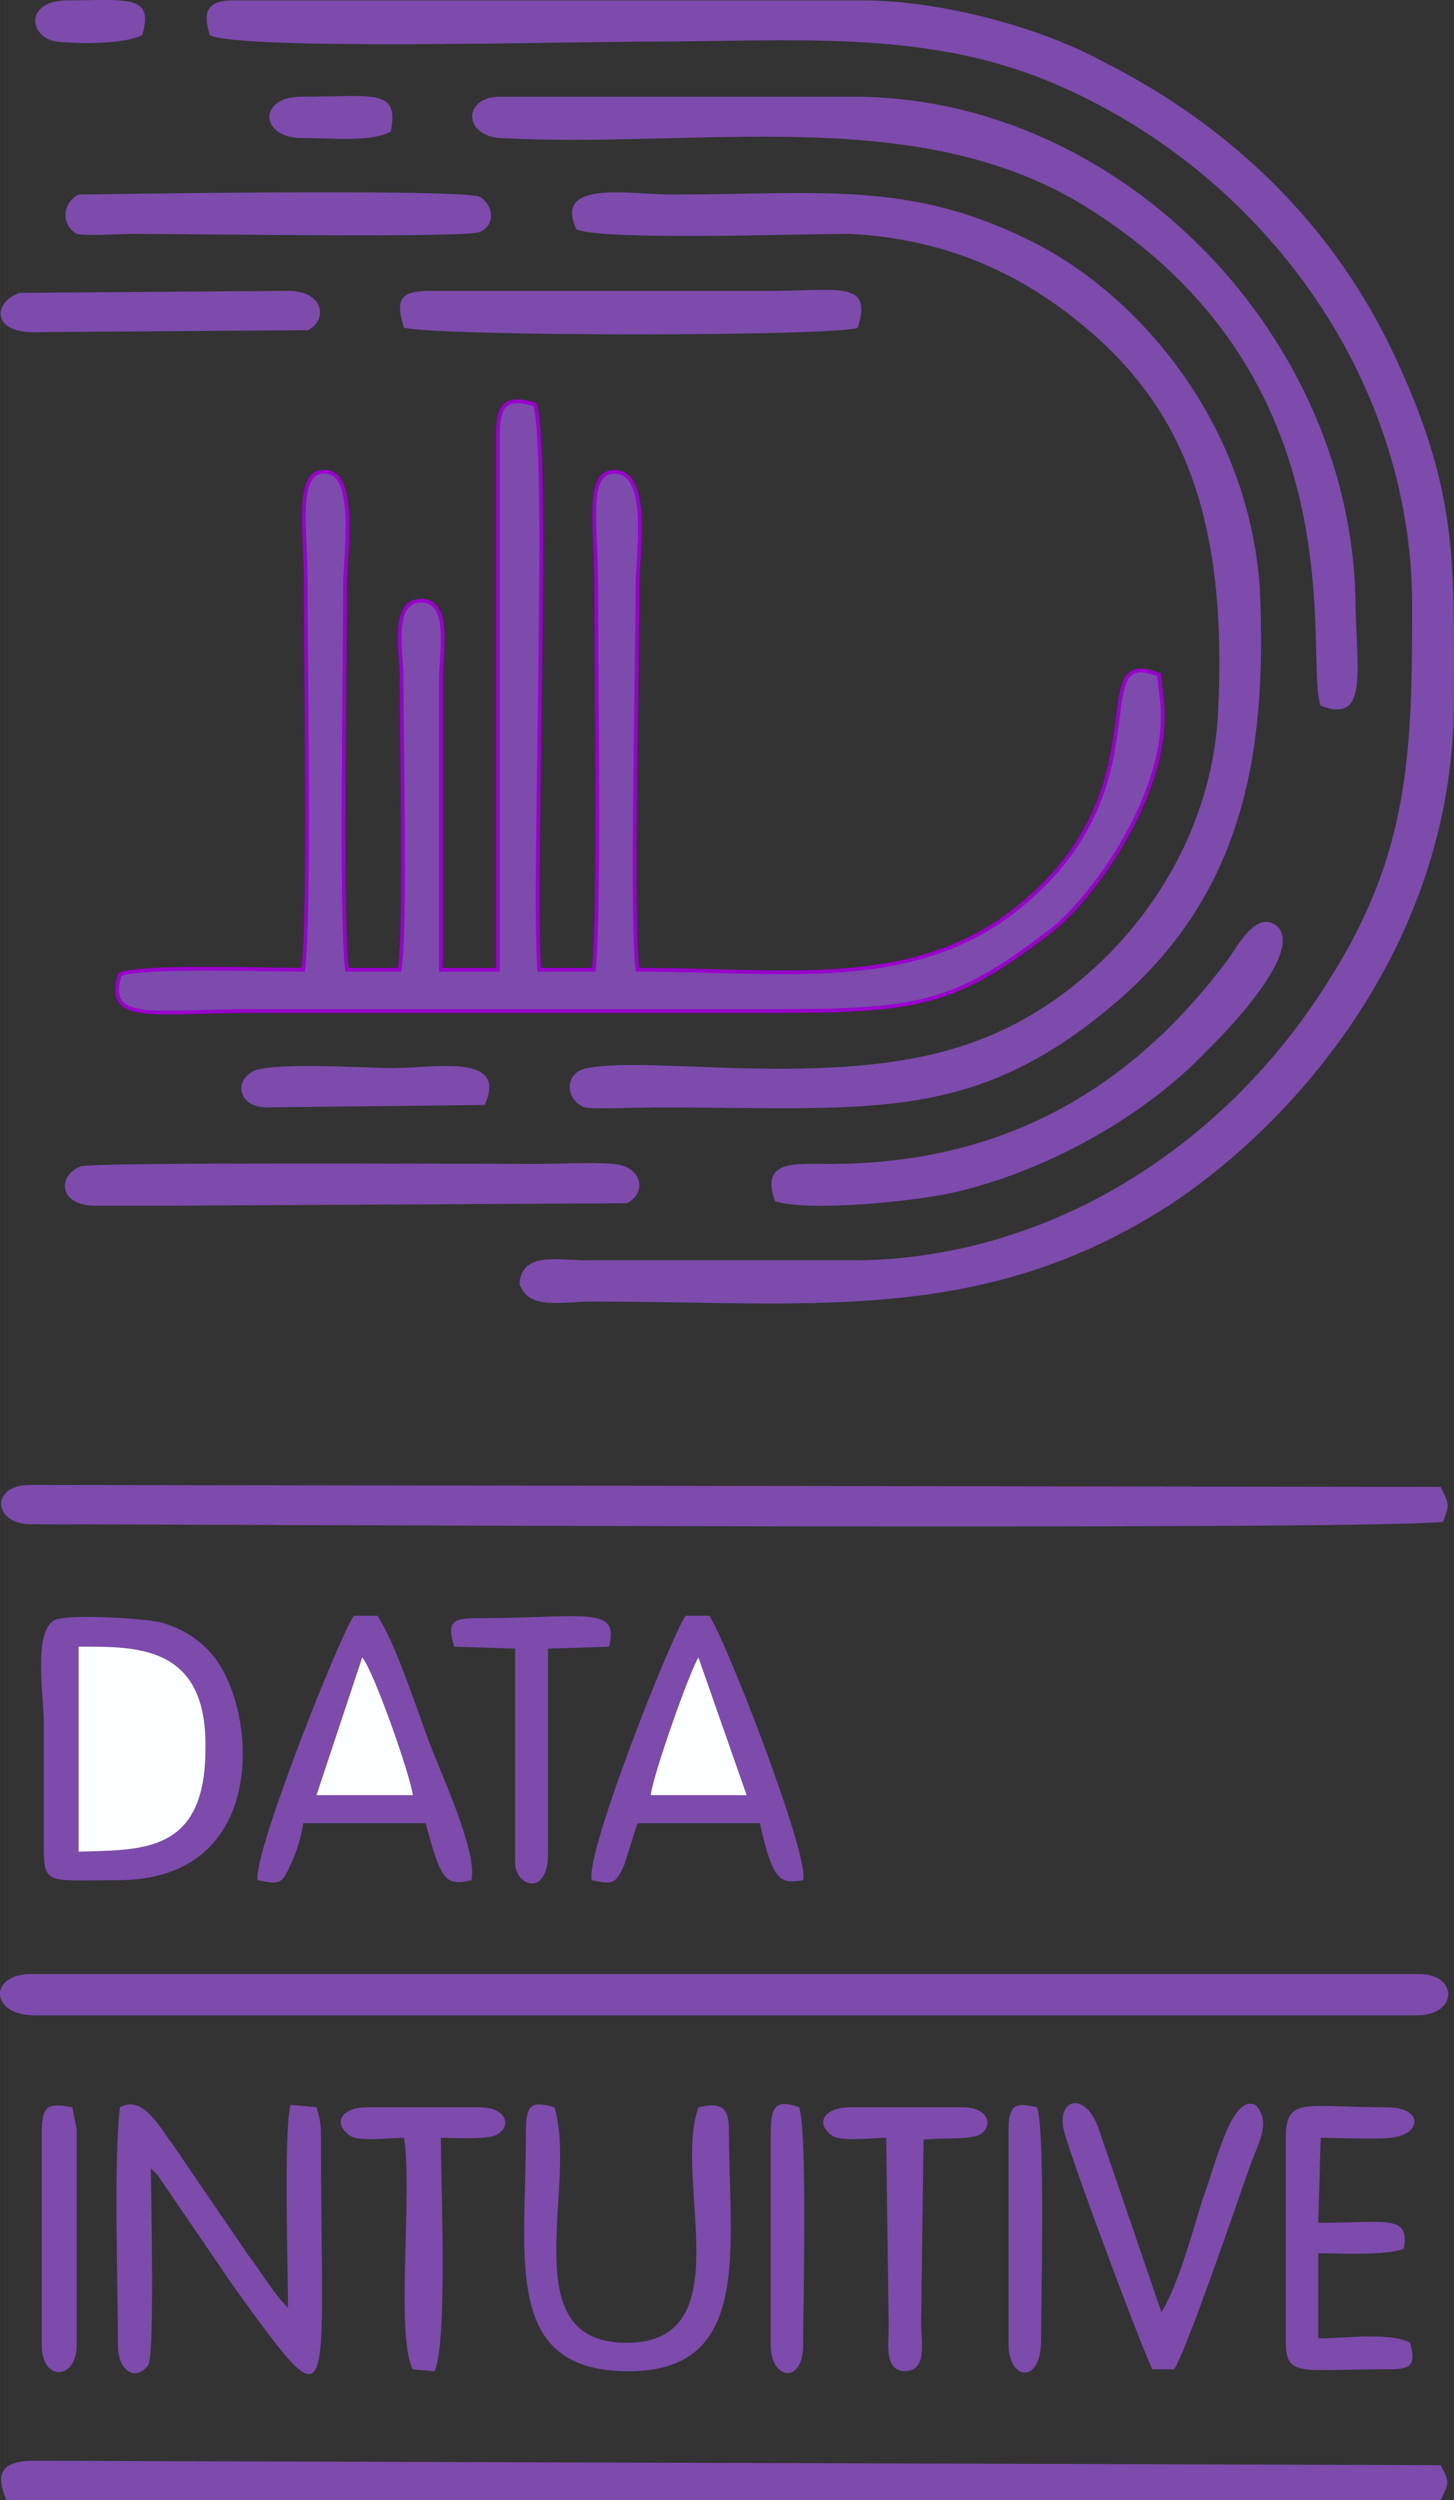 <?xml version="1.0" encoding="UTF-8" standalone="no"?>
<!-- Creator: CorelDRAW Home & Student X8 -->

<svg
   xml:space="preserve"
   width="29.581mm"
   height="50.857mm"
   version="1.1"
   style="clip-rule:evenodd;fill-rule:evenodd;image-rendering:optimizeQuality;shape-rendering:geometricPrecision;text-rendering:geometricPrecision"
   viewBox="0 0 2958.061 5085.726"
   id="svg694"
   sodipodi:docname="logo_7B4BAC.svg"
   inkscape:version="1.2.2 (b0a84865, 2022-12-01)"
   xmlns:inkscape="http://www.inkscape.org/namespaces/inkscape"
   xmlns:sodipodi="http://sodipodi.sourceforge.net/DTD/sodipodi-0.dtd"
   xmlns="http://www.w3.org/2000/svg"
   xmlns:svg="http://www.w3.org/2000/svg"><rect x="0" y="0" width="2958.061" height="5085.726" fill="#333333" stroke="none"/><sodipodi:namedview
   id="namedview696"
   pagecolor="#ffffff"
   bordercolor="#666666"
   borderopacity="1.0"
   inkscape:showpageshadow="2"
   inkscape:pageopacity="0.0"
   inkscape:pagecheckerboard="0"
   inkscape:deskcolor="#d1d1d1"
   inkscape:document-units="mm"
   showgrid="false"
   inkscape:zoom="4.7574603"
   inkscape:cx="18.917657"
   inkscape:cy="123.59536"
   inkscape:window-width="1920"
   inkscape:window-height="1028"
   inkscape:window-x="0"
   inkscape:window-y="52"
   inkscape:window-maximized="0"
   inkscape:current-layer="Laag_x0020_1" />
 <defs
   id="defs628">
  <style
   type="text/css"
   id="style626">
   <![CDATA[
    .str0 {stroke:#9900CC;stroke-width:7.62}
    .fil0 {fill:#7C4BAC}
    .fil1 {fill:#FBFFFF}
   ]]>
  </style>
 </defs>
 <g
   id="Laag_x0020_1"
   inkscape:label="Laag 1"
   inkscape:groupmode="layer"
   transform="translate(-13371.082,-7952.274)">
  <path
   class="fil0 str0"
   d="m 14384,9925 h -116 v -591 c 0,-53 22,-160 -40,-160 -62,0 -40,107 -40,151 0,138 9,520 -4,600 h -107 c -13,-102 -4,-613 -4,-782 0,-57 26,-231 -40,-231 -62,-4 -40,116 -40,222 0,187 9,667 -5,791 -79,0 -319,-9 -373,9 -31,102 67,75 267,75 h 1066 c 288,0 364,-13 550,-155 85,-58 262,-293 236,-484 l -5,-45 c -164,-66 31,249 -319,498 -209,142 -453,102 -742,102 -13,-102 0,-613 0,-782 0,-62 27,-226 -44,-231 -63,-4 -40,111 -40,222 0,187 8,667 -5,791 h -111 c -13,-191 22,-1066 -9,-1150 -58,-18 -75,0 -75,62 z"
   id="path631" />
  <path
   class="fil0"
   d="m 13798,8024 c 66,31 741,13 879,13 302,0 568,-26 826,80 431,178 741,600 741,1066 0,298 -4,507 -173,769 -200,319 -546,555 -946,564 h -559 c -62,0 -133,-18 -138,48 18,54 85,36 147,36 453,0 799,49 1181,-200 266,-178 573,-542 573,-1021 0,-280 9,-422 -116,-693 -124,-271 -333,-475 -599,-609 -120,-66 -324,-124 -489,-124 h -1279 c -57,0 -62,27 -48,71 z"
   id="path633" />
  <path
   class="fil0"
   d="m 14544,8419 c 53,23 453,9 555,9 177,9 315,67 430,151 236,173 342,400 320,826 -18,320 -248,573 -484,662 -271,107 -662,31 -799,58 -49,9 -45,66 -5,80 18,4 116,0 142,0 436,0 644,35 933,-209 258,-218 315,-497 298,-848 -23,-333 -240,-586 -449,-697 -258,-134 -440,-103 -750,-103 -80,0 -240,-31 -191,71 z"
   id="path635" />
  <path
   class="fil0"
   d="m 13442,12052 h 2811 c 85,0 85,-84 5,-84 h -2825 c -84,0 -84,84 9,84 z"
   id="path637" />
  <path
   class="fil0"
   d="m 13433,11053 c 360,0 2718,13 2874,-5 13,-35 13,-35 -5,-71 l -2869,-4 c -84,0 -75,80 0,80 z"
   id="path639" />
  <path
   class="fil0"
   d="m 13384,13038 h 2918 c 18,-36 18,-36 0,-71 l -2860,-9 c -71,0 -80,27 -58,80 z"
   id="path641" />
  <path
   class="fil0"
   d="m 16058,9388 c 93,35 75,-58 71,-196 0,-551 -475,-1043 -1021,-1043 h -720 c -75,0 -75,79 0,84 404,22 839,-71 1181,133 578,351 453,928 489,1022 z"
   id="path643" />
  <path
   class="fil0"
   d="m 13482,11248 c -44,23 -22,156 -22,205 0,80 0,159 0,235 0,102 -4,89 151,89 284,0 284,-289 218,-418 -23,-49 -67,-88 -129,-106 -36,-9 -191,-18 -218,-5 z"
   id="path645" />
  <path
   class="fil0"
   d="m 13895,11777 c 45,9 49,9 67,-31 13,-27 22,-58 26,-85 h 249 c 31,116 40,129 93,116 14,-54 -62,-218 -84,-276 -27,-71 -67,-199 -107,-262 h -48 c -31,45 -205,484 -196,538 z"
   id="path647" />
  <path
   class="fil0"
   d="m 14575,11777 c 40,9 49,9 66,-31 9,-27 18,-58 27,-85 h 249 c 26,116 40,125 88,116 14,-49 -159,-493 -191,-538 h -48 c -31,45 -205,484 -191,538 z"
   id="path649" />
  <path
   class="fil0"
   d="m 13615,12239 c -13,115 -4,355 -4,484 0,53 36,75 62,40 13,-23 5,-360 5,-400 8,9 0,0 13,13 l 155,227 c 214,297 178,244 178,-311 0,-22 -4,-36 -9,-53 l -53,-5 c -14,58 -5,333 -5,413 -31,-31 -53,-71 -80,-106 l -155,-227 c -22,-27 -58,-102 -107,-75 z"
   id="path651" />
  <path
   class="fil0"
   d="m 14948,10396 c 71,22 284,0 364,-18 195,-45 395,-160 519,-293 23,-22 196,-196 138,-249 -44,-35 -84,49 -102,71 -200,267 -462,413 -808,413 -71,0 -142,-9 -111,76 z"
   id="path653" />
  <path
   class="fil1"
   d="m 13531,11719 c 129,-4 258,4 258,-209 4,-213 -142,-208 -258,-208 z"
   id="path655" />
  <path
   class="fil0"
   d="m 13535,10325 c -44,17 -48,75 23,80 49,0 106,0 155,0 l 933,-5 c 40,-18 35,-75 -27,-80 -49,-4 -107,0 -155,0 -134,0 -911,-4 -929,5 z"
   id="path657" />
  <path
   class="fil0"
   d="m 14441,12292 c 0,257 -48,484 209,484 253,0 204,-249 204,-493 0,-49 -22,-53 -62,-44 -53,146 89,475 -142,479 -240,5 -102,-320 -151,-479 -49,-14 -58,-5 -58,53 z"
   id="path659" />
  <path
   class="fil0"
   d="m 14193,8619 c 80,18 879,18 923,0 32,-97 -40,-75 -177,-75 h -693 c -62,0 -71,18 -53,75 z"
   id="path661" />
  <path
   class="fil0"
   d="m 13531,8348 c -35,18 -35,63 -4,80 17,5 93,0 115,0 111,0 684,9 706,-4 36,-18 22,-58 0,-71 -31,-18 -813,-5 -817,-5 z"
   id="path663" />
  <path
   class="fil0"
   d="m 15987,12301 v 413 c 0,75 27,58 204,58 49,0 62,-5 49,-54 -40,-22 -133,-9 -187,-9 v -173 c 54,0 134,5 174,-9 13,-71 -36,-53 -174,-53 l 5,-173 c 44,0 102,4 142,0 62,-5 71,-62 -9,-62 -164,0 -204,-23 -204,62 z"
   id="path665" />
  <path
   class="fil0"
   d="m 15716,12772 h 44 c 27,-45 120,-316 151,-405 18,-53 49,-97 14,-133 -49,-22 -80,120 -107,191 -22,71 -49,173 -84,231 l -129,-377 c -27,-71 -80,-58 -71,0 4,35 169,475 182,493 z"
   id="path667" />
  <path
   class="fil0"
   d="m 14193,12301 c 18,111 -18,404 18,471 l 44,4 c 27,-58 13,-382 13,-475 22,0 93,4 111,-5 36,-17 22,-57 -31,-57 h -231 c -49,0 -71,31 -35,57 17,14 84,5 111,5 z"
   id="path669" />
  <path
   class="fil0"
   d="m 15174,12301 5,382 c 0,40 -9,89 31,93 49,0 35,-58 35,-98 l 5,-373 c 26,-4 89,0 111,-9 31,-13 26,-57 -31,-57 h -231 c -49,0 -71,31 -36,57 18,14 85,5 111,5 z"
   id="path671" />
  <path
   class="fil0"
   d="m 14295,11302 124,4 v 435 c 0,49 67,71 67,-18 v -417 l 124,-4 c 22,-85 -49,-58 -271,-58 -53,0 -57,13 -44,58 z"
   id="path673" />
  <path
   class="fil0"
   d="m 13411,8548 c -53,18 -58,80 27,80 l 559,-4 c 40,-18 36,-80 -40,-80 z"
   id="path675" />
  <path
   class="fil0"
   d="m 14357,10200 c 49,-106 -102,-75 -186,-75 -54,0 -262,-14 -289,9 -36,22 -22,71 31,71 z"
   id="path677" />
  <path
   class="fil0"
   d="m 14939,12292 v 431 c 0,71 66,80 66,0 0,-80 9,-431 -8,-484 -49,-18 -58,0 -58,53 z"
   id="path679" />
  <path
   class="fil0"
   d="m 15423,12283 v 440 c 0,71 66,80 66,-9 0,-76 9,-422 -8,-475 -40,-9 -58,-9 -58,44 z"
   id="path681" />
  <path
   class="fil0"
   d="m 13456,12292 v 431 c 0,75 71,71 71,0 v -440 l -9,-44 c -49,-9 -62,-5 -62,53 z"
   id="path683" />
  <path
   class="fil1"
   d="m 14015,11604 h 196 c -5,-40 -80,-254 -103,-280 z"
   id="path685" />
  <path
   class="fil1"
   d="m 14695,11604 h 195 l -98,-280 c -17,26 -93,240 -97,280 z"
   id="path687" />
  <path
   class="fil0"
   d="m 13984,8233 c 62,0 142,9 182,-13 18,-89 -35,-71 -182,-71 -89,0 -84,84 0,84 z"
   id="path689" />
  <path
   class="fil0"
   d="m 13660,8024 c 26,-84 -31,-71 -151,-71 -89,0 -80,76 -22,84 48,5 137,5 173,-13 z"
   id="path691" />
 </g>
</svg>
